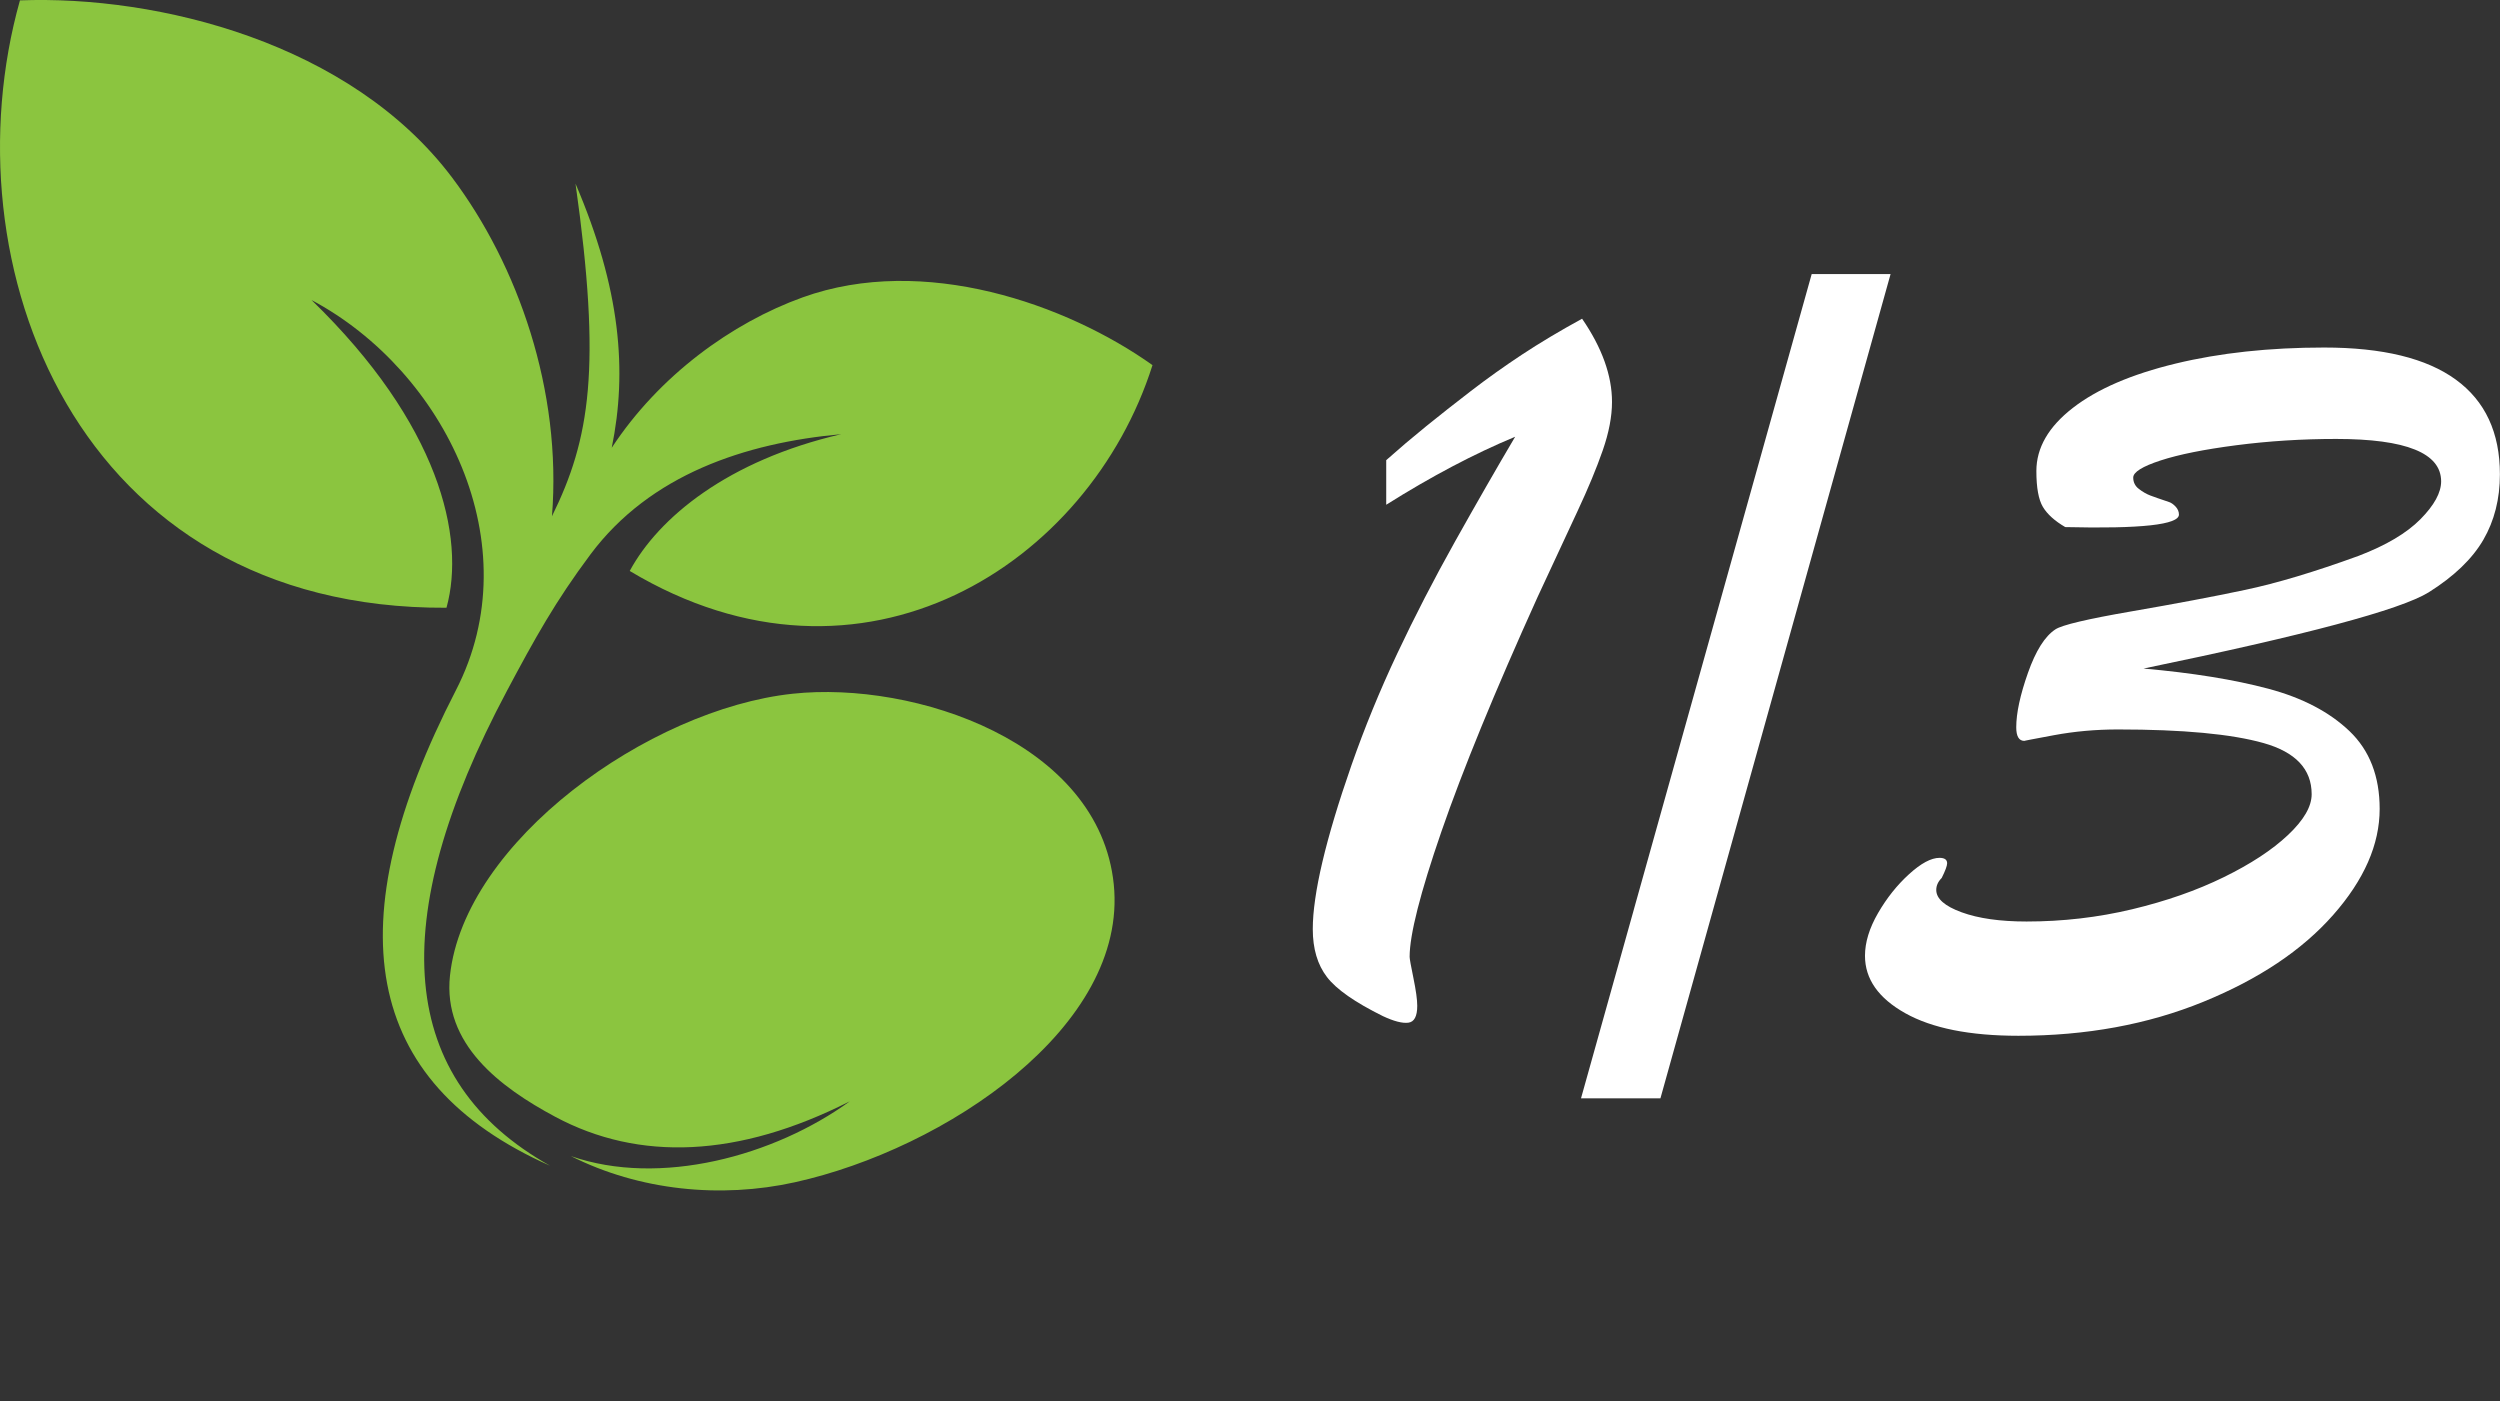 <?xml version="1.0" encoding="UTF-8"?>
<svg id="uuid-fa9999bc-339a-4206-874b-98b5eacac529" data-name="Capa 2" xmlns="http://www.w3.org/2000/svg" viewBox="0 0 134.623 75.462">
  <rect x="0" y="0" width="134.623" height="75.462" fill="#333333" stroke="none"/>
  <defs>
    <style>
      .uuid-8fb75670-6221-4f94-9593-a979aabdcb96 {
        fill: #8bc53f;
        fill-rule: evenodd;
      }

      .uuid-8fb75670-6221-4f94-9593-a979aabdcb96, .uuid-69c9979d-3c11-45c2-bc36-ef81554c9426 {
        stroke-width: 0px;
      }

      .uuid-69c9979d-3c11-45c2-bc36-ef81554c9426 {
        fill: #fff;
      }
    </style>
  </defs>
  <g id="uuid-ee98e583-5bb5-42e8-a8c9-f0667e7cafc4" data-name="Capa 1">
    <path class="uuid-8fb75670-6221-4f94-9593-a979aabdcb96" d="M30.744,62.255c3.681,1.856,8.056,2.295,12.06,1.409,8.111-1.795,17.95-8.386,17.172-16.042-.777-7.638-10.715-10.97-17.292-10.265-7.756.831-17.684,7.969-18.453,15.179-.392,3.676,2.669,6,5.678,7.608,4.5,2.405,9.844,2.206,15.852-.839-4.061,2.948-10.226,4.623-15.017,2.95ZM29.723,27.8c.543-6.766-1.833-13.52-5.368-18.226C18.894,2.306,8.511-.259,1.074.02c-3.984,14.174,2.994,32.806,22.969,32.707,1.047-3.801-.398-9.911-7.267-16.57,7.191,3.831,11.804,13.188,7.775,21.012-6.463,12.55-5.099,21.085,5.072,25.606-8.19-4.585-8.961-13.115-2.316-25.589,1.494-2.804,2.597-4.799,4.495-7.339,3.209-4.292,8.327-5.996,13.498-6.467-6.095,1.413-9.827,4.479-11.39,7.366,12.562,7.532,24.761-.381,28.151-11.084-4.624-3.289-12.317-5.998-18.838-3.649-3.817,1.375-7.73,4.214-10.282,8.1.845-4.121.485-8.543-1.95-14.223,1.403,9.922.786,13.741-1.269,17.911l0-0Z"/>
    <g>
      <path class="uuid-69c9979d-3c11-45c2-bc36-ef81554c9426" d="M74.647,27.181v-2.402c.703-.625,1.416-1.23,2.139-1.816.722-.586,1.528-1.22,2.417-1.904.889-.684,1.807-1.337,2.754-1.963.947-.625,2.025-1.27,3.237-1.934,1.073,1.563,1.611,3.057,1.611,4.482,0,.781-.166,1.651-.498,2.607-.333.957-.786,2.051-1.362,3.281s-1.294,2.773-2.153,4.629c-2.305,5.098-4.028,9.302-5.171,12.612s-1.714,5.562-1.714,6.753c0,.098.068.479.205,1.143.136.664.205,1.162.205,1.494,0,.567-.161.869-.483.908-.322.04-.776-.078-1.362-.352-1.505-.742-2.51-1.445-3.018-2.109-.509-.664-.762-1.523-.762-2.578,0-1.894.692-4.834,2.08-8.818.703-2.011,1.523-4.014,2.461-6.006s1.978-4.009,3.12-6.05c1.143-2.041,2.222-3.921,3.237-5.64-2.208.918-4.522,2.139-6.943,3.662Z"/>
      <path class="uuid-69c9979d-3c11-45c2-bc36-ef81554c9426" d="M89.413,59.144h-4.277l12.422-44.385h4.248l-12.393,44.385Z"/>
      <path class="uuid-69c9979d-3c11-45c2-bc36-ef81554c9426" d="M111.21,28.382c-.567-.332-.967-.693-1.201-1.084-.234-.391-.352-1.035-.352-1.934,0-1.25.654-2.383,1.963-3.398,1.308-1.015,3.153-1.812,5.537-2.388,2.383-.576,5.049-.864,7.998-.864,3.145,0,5.508.576,7.09,1.729,1.582,1.153,2.373,2.852,2.373,5.098,0,1.329-.298,2.505-.894,3.53s-1.578,1.968-2.944,2.827c-1.523.938-6.641,2.305-15.352,4.102,2.637.234,4.873.596,6.709,1.084,1.835.488,3.296,1.25,4.38,2.285,1.084,1.036,1.626,2.432,1.626,4.189,0,1.915-.835,3.819-2.505,5.713-1.67,1.895-3.999,3.453-6.987,4.673-2.988,1.221-6.31,1.831-9.961,1.831-2.618,0-4.648-.406-6.094-1.216s-2.168-1.841-2.168-3.091c0-.722.234-1.489.703-2.3.469-.81,1.025-1.509,1.67-2.095s1.19-.879,1.641-.879c.273,0,.41.098.41.293,0,.137-.099.4-.293.791-.195.195-.293.41-.293.645,0,.469.454.869,1.362,1.201.908.333,2.075.498,3.501.498,1.952,0,3.848-.22,5.684-.659,1.835-.439,3.481-1.015,4.937-1.729,1.455-.713,2.607-1.469,3.457-2.271.85-.801,1.274-1.533,1.274-2.197,0-1.348-.864-2.266-2.593-2.754-1.729-.488-4.341-.732-7.837-.732-1.191,0-2.339.103-3.442.308s-1.637.308-1.597.308c-.293,0-.439-.244-.439-.732,0-.762.21-1.738.63-2.93.42-1.191.912-1.973,1.479-2.344.352-.234,1.714-.557,4.087-.967s4.414-.795,6.123-1.157c1.709-.361,3.745-.971,6.108-1.831,1.483-.566,2.597-1.226,3.34-1.978.742-.751,1.113-1.431,1.113-2.036,0-1.523-1.886-2.285-5.654-2.285-1.836,0-3.623.113-5.361.337-1.739.225-3.101.498-4.087.82s-1.479.63-1.479.923c0,.254.103.459.308.615.205.157.41.274.615.352.205.078.542.195,1.011.352.117.04.234.122.352.249.117.127.176.269.176.425,0,.547-2.041.772-6.123.674Z"/>
    </g>
  </g>
</svg>